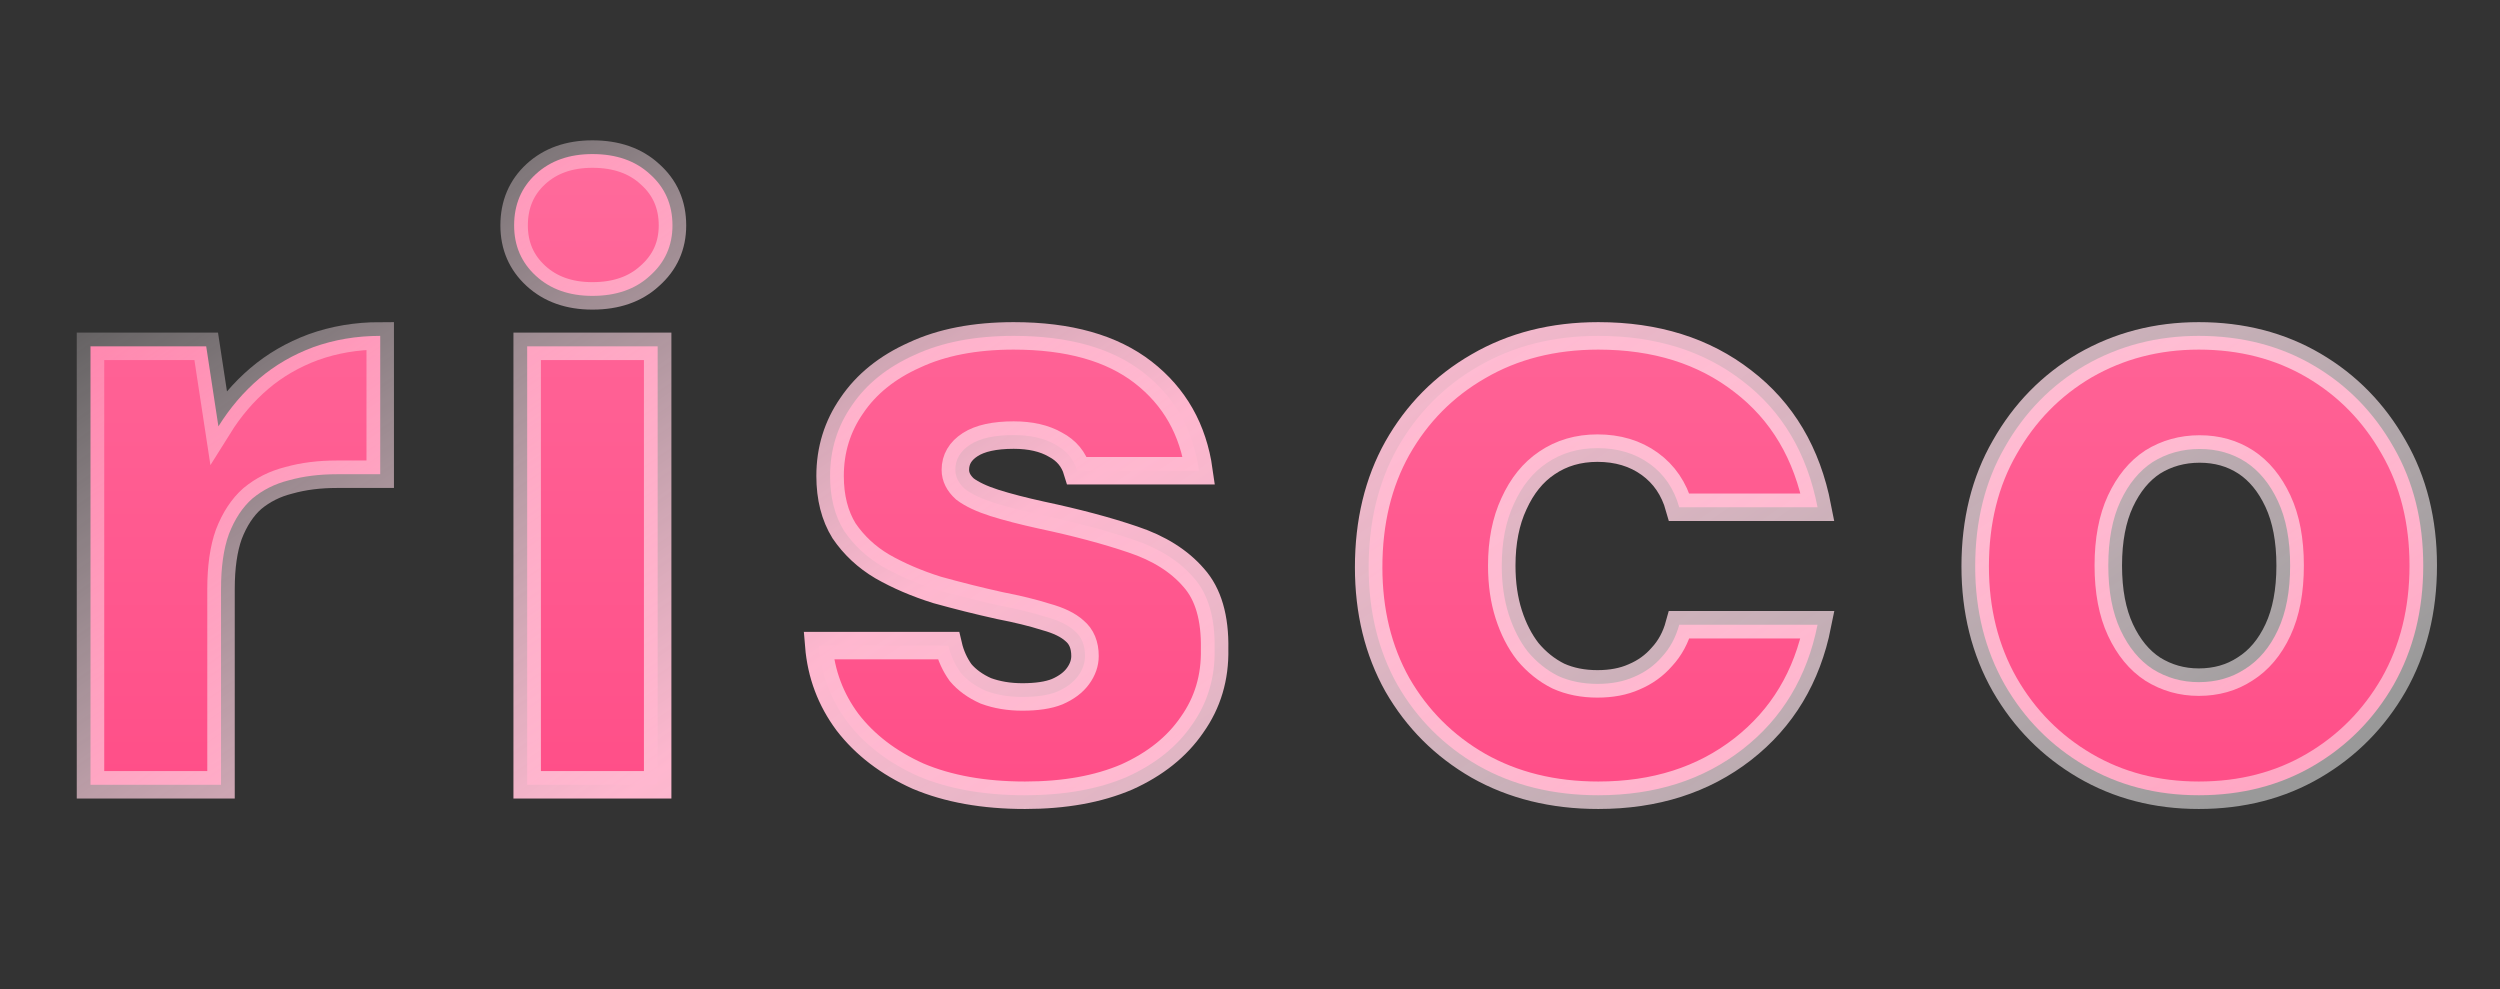<svg width="91" height="36" viewBox="0 0 91 36" fill="none" xmlns="http://www.w3.org/2000/svg">
<rect x="0" y="0" width="91" height="36" fill="#333333" stroke="none"/>
<path d="M3.294 28.567V12.607H7.506L7.95 15.52C8.372 14.844 8.868 14.264 9.438 13.778C10.008 13.293 10.662 12.913 11.401 12.638C12.161 12.364 12.974 12.226 13.84 12.226V17.262H12.256C11.623 17.262 11.042 17.335 10.515 17.483C10.008 17.61 9.565 17.832 9.185 18.148C8.826 18.465 8.541 18.898 8.33 19.447C8.14 19.974 8.045 20.64 8.045 21.442V28.567H3.294Z" fill="url(#paint0_linear_2228_1453)"/>
<path d="M19.189 28.567V12.607H23.939V28.567H19.189ZM21.564 10.77C20.72 10.77 20.034 10.527 19.506 10.041C18.978 9.556 18.714 8.944 18.714 8.205C18.714 7.445 18.978 6.822 19.506 6.336C20.034 5.851 20.72 5.608 21.564 5.608C22.43 5.608 23.127 5.851 23.654 6.336C24.203 6.822 24.478 7.445 24.478 8.205C24.478 8.944 24.203 9.556 23.654 10.041C23.127 10.527 22.43 10.77 21.564 10.77Z" fill="url(#paint1_linear_2228_1453)"/>
<path d="M37.309 28.947C35.81 28.947 34.511 28.715 33.414 28.25C32.337 27.765 31.482 27.11 30.849 26.287C30.236 25.463 29.888 24.535 29.803 23.5H34.522C34.606 23.859 34.754 24.186 34.965 24.482C35.197 24.756 35.504 24.978 35.884 25.147C36.285 25.295 36.728 25.369 37.214 25.369C37.742 25.369 38.164 25.305 38.48 25.178C38.818 25.031 39.072 24.841 39.24 24.608C39.409 24.376 39.494 24.134 39.494 23.88C39.494 23.479 39.367 23.173 39.114 22.962C38.882 22.751 38.533 22.582 38.069 22.455C37.604 22.307 37.045 22.17 36.39 22.043C35.63 21.875 34.87 21.684 34.11 21.473C33.371 21.241 32.706 20.956 32.115 20.618C31.545 20.281 31.081 19.848 30.722 19.32C30.384 18.771 30.215 18.106 30.215 17.325C30.215 16.375 30.479 15.52 31.007 14.76C31.535 13.979 32.295 13.367 33.287 12.923C34.279 12.459 35.483 12.226 36.897 12.226C38.903 12.226 40.475 12.67 41.615 13.556C42.755 14.443 43.431 15.636 43.642 17.135H39.209C39.082 16.713 38.818 16.396 38.417 16.185C38.016 15.953 37.509 15.837 36.897 15.837C36.2 15.837 35.672 15.953 35.314 16.185C34.955 16.417 34.775 16.723 34.775 17.103C34.775 17.357 34.891 17.589 35.124 17.8C35.377 17.99 35.736 18.159 36.2 18.307C36.665 18.454 37.235 18.602 37.91 18.75C39.198 19.024 40.307 19.32 41.236 19.637C42.185 19.953 42.924 20.418 43.452 21.03C43.98 21.621 44.233 22.487 44.212 23.627C44.233 24.661 43.959 25.58 43.389 26.382C42.84 27.184 42.048 27.817 41.014 28.282C39.979 28.725 38.744 28.947 37.309 28.947Z" fill="url(#paint2_linear_2228_1453)"/>
<path d="M58.179 28.947C56.532 28.947 55.075 28.588 53.809 27.87C52.563 27.152 51.581 26.171 50.864 24.925C50.167 23.68 49.819 22.255 49.819 20.65C49.819 19.003 50.167 17.557 50.864 16.312C51.581 15.045 52.563 14.053 53.809 13.335C55.075 12.596 56.532 12.226 58.179 12.226C60.269 12.226 62.021 12.775 63.436 13.873C64.871 14.971 65.779 16.502 66.159 18.465H61.124C60.934 17.789 60.575 17.262 60.047 16.882C59.52 16.502 58.886 16.312 58.147 16.312C57.45 16.312 56.838 16.491 56.31 16.85C55.804 17.188 55.403 17.684 55.107 18.338C54.812 18.972 54.664 19.721 54.664 20.587C54.664 21.241 54.748 21.832 54.917 22.36C55.086 22.888 55.318 23.342 55.614 23.722C55.931 24.102 56.3 24.397 56.722 24.608C57.144 24.799 57.619 24.893 58.147 24.893C58.654 24.893 59.097 24.809 59.477 24.64C59.878 24.471 60.216 24.229 60.491 23.912C60.786 23.595 60.997 23.205 61.124 22.74H66.159C65.779 24.64 64.871 26.15 63.436 27.269C62 28.387 60.248 28.947 58.179 28.947Z" fill="url(#paint3_linear_2228_1453)"/>
<path d="M80.035 28.947C78.494 28.947 77.112 28.588 75.887 27.87C74.663 27.152 73.691 26.171 72.974 24.925C72.256 23.659 71.897 22.223 71.897 20.618C71.897 18.972 72.256 17.526 72.974 16.28C73.691 15.013 74.663 14.021 75.887 13.303C77.133 12.585 78.516 12.226 80.035 12.226C81.598 12.226 82.991 12.585 84.216 13.303C85.44 14.021 86.411 15.013 87.129 16.28C87.847 17.526 88.206 18.961 88.206 20.587C88.206 22.212 87.847 23.659 87.129 24.925C86.411 26.171 85.44 27.152 84.216 27.87C82.991 28.588 81.598 28.947 80.035 28.947ZM80.035 24.83C80.669 24.83 81.228 24.672 81.714 24.355C82.221 24.038 82.622 23.564 82.917 22.93C83.213 22.297 83.361 21.516 83.361 20.587C83.361 19.658 83.213 18.877 82.917 18.243C82.622 17.61 82.231 17.135 81.746 16.818C81.26 16.502 80.701 16.343 80.067 16.343C79.434 16.343 78.864 16.502 78.357 16.818C77.872 17.135 77.481 17.61 77.185 18.243C76.89 18.877 76.742 19.658 76.742 20.587C76.742 21.516 76.89 22.297 77.185 22.93C77.481 23.564 77.872 24.038 78.357 24.355C78.864 24.672 79.423 24.83 80.035 24.83Z" fill="url(#paint4_linear_2228_1453)"/>
<path d="M3.294 28.567V12.607H7.506L7.95 15.52C8.372 14.844 8.868 14.264 9.438 13.778C10.008 13.293 10.662 12.913 11.401 12.638C12.161 12.364 12.974 12.226 13.84 12.226V17.262H12.256C11.623 17.262 11.042 17.335 10.515 17.483C10.008 17.61 9.565 17.832 9.185 18.148C8.826 18.465 8.541 18.898 8.33 19.447C8.14 19.974 8.045 20.64 8.045 21.442V28.567H3.294Z" stroke="url(#paint5_linear_2228_1453)"/>
<path d="M19.189 28.567V12.607H23.939V28.567H19.189ZM21.564 10.77C20.72 10.77 20.034 10.527 19.506 10.041C18.978 9.556 18.714 8.944 18.714 8.205C18.714 7.445 18.978 6.822 19.506 6.336C20.034 5.851 20.72 5.608 21.564 5.608C22.43 5.608 23.127 5.851 23.654 6.336C24.203 6.822 24.478 7.445 24.478 8.205C24.478 8.944 24.203 9.556 23.654 10.041C23.127 10.527 22.43 10.77 21.564 10.77Z" stroke="url(#paint6_linear_2228_1453)"/>
<path d="M37.309 28.947C35.81 28.947 34.511 28.715 33.414 28.25C32.337 27.765 31.482 27.11 30.849 26.287C30.236 25.463 29.888 24.535 29.803 23.5H34.522C34.606 23.859 34.754 24.186 34.965 24.482C35.197 24.756 35.504 24.978 35.884 25.147C36.285 25.295 36.728 25.369 37.214 25.369C37.742 25.369 38.164 25.305 38.48 25.178C38.818 25.031 39.072 24.841 39.24 24.608C39.409 24.376 39.494 24.134 39.494 23.88C39.494 23.479 39.367 23.173 39.114 22.962C38.882 22.751 38.533 22.582 38.069 22.455C37.604 22.307 37.045 22.17 36.39 22.043C35.63 21.875 34.87 21.684 34.11 21.473C33.371 21.241 32.706 20.956 32.115 20.618C31.545 20.281 31.081 19.848 30.722 19.32C30.384 18.771 30.215 18.106 30.215 17.325C30.215 16.375 30.479 15.52 31.007 14.76C31.535 13.979 32.295 13.367 33.287 12.923C34.279 12.459 35.483 12.226 36.897 12.226C38.903 12.226 40.475 12.67 41.615 13.556C42.755 14.443 43.431 15.636 43.642 17.135H39.209C39.082 16.713 38.818 16.396 38.417 16.185C38.016 15.953 37.509 15.837 36.897 15.837C36.2 15.837 35.672 15.953 35.314 16.185C34.955 16.417 34.775 16.723 34.775 17.103C34.775 17.357 34.891 17.589 35.124 17.8C35.377 17.99 35.736 18.159 36.2 18.307C36.665 18.454 37.235 18.602 37.91 18.75C39.198 19.024 40.307 19.32 41.236 19.637C42.185 19.953 42.924 20.418 43.452 21.03C43.98 21.621 44.233 22.487 44.212 23.627C44.233 24.661 43.959 25.58 43.389 26.382C42.84 27.184 42.048 27.817 41.014 28.282C39.979 28.725 38.744 28.947 37.309 28.947Z" stroke="url(#paint7_linear_2228_1453)"/>
<path d="M58.179 28.947C56.532 28.947 55.075 28.588 53.809 27.87C52.563 27.152 51.581 26.171 50.864 24.925C50.167 23.68 49.819 22.255 49.819 20.65C49.819 19.003 50.167 17.557 50.864 16.312C51.581 15.045 52.563 14.053 53.809 13.335C55.075 12.596 56.532 12.226 58.179 12.226C60.269 12.226 62.021 12.775 63.436 13.873C64.871 14.971 65.779 16.502 66.159 18.465H61.124C60.934 17.789 60.575 17.262 60.047 16.882C59.52 16.502 58.886 16.312 58.147 16.312C57.45 16.312 56.838 16.491 56.31 16.85C55.804 17.188 55.403 17.684 55.107 18.338C54.812 18.972 54.664 19.721 54.664 20.587C54.664 21.241 54.748 21.832 54.917 22.36C55.086 22.888 55.318 23.342 55.614 23.722C55.931 24.102 56.3 24.397 56.722 24.608C57.144 24.799 57.619 24.893 58.147 24.893C58.654 24.893 59.097 24.809 59.477 24.64C59.878 24.471 60.216 24.229 60.491 23.912C60.786 23.595 60.997 23.205 61.124 22.74H66.159C65.779 24.64 64.871 26.15 63.436 27.269C62 28.387 60.248 28.947 58.179 28.947Z" stroke="url(#paint8_linear_2228_1453)"/>
<path d="M80.035 28.947C78.494 28.947 77.112 28.588 75.887 27.87C74.663 27.152 73.691 26.171 72.974 24.925C72.256 23.659 71.897 22.223 71.897 20.618C71.897 18.972 72.256 17.526 72.974 16.28C73.691 15.013 74.663 14.021 75.887 13.303C77.133 12.585 78.516 12.226 80.035 12.226C81.598 12.226 82.991 12.585 84.216 13.303C85.44 14.021 86.411 15.013 87.129 16.28C87.847 17.526 88.206 18.961 88.206 20.587C88.206 22.212 87.847 23.659 87.129 24.925C86.411 26.171 85.44 27.152 84.216 27.87C82.991 28.588 81.598 28.947 80.035 28.947ZM80.035 24.83C80.669 24.83 81.228 24.672 81.714 24.355C82.221 24.038 82.622 23.564 82.917 22.93C83.213 22.297 83.361 21.516 83.361 20.587C83.361 19.658 83.213 18.877 82.917 18.243C82.622 17.61 82.231 17.135 81.746 16.818C81.26 16.502 80.701 16.343 80.067 16.343C79.434 16.343 78.864 16.502 78.357 16.818C77.872 17.135 77.481 17.61 77.185 18.243C76.89 18.877 76.742 19.658 76.742 20.587C76.742 21.516 76.89 22.297 77.185 22.93C77.481 23.564 77.872 24.038 78.357 24.355C78.864 24.672 79.423 24.83 80.035 24.83Z" stroke="url(#paint9_linear_2228_1453)"/>
<defs>
<linearGradient id="paint0_linear_2228_1453" x1="45.516" y1="0.069" x2="45.516" y2="35.691" gradientUnits="userSpaceOnUse">
<stop stop-color="#FF71A0"/>
<stop offset="1" stop-color="#FF4682"/>
</linearGradient>
<linearGradient id="paint1_linear_2228_1453" x1="45.516" y1="0.069" x2="45.516" y2="35.691" gradientUnits="userSpaceOnUse">
<stop stop-color="#FF71A0"/>
<stop offset="1" stop-color="#FF4682"/>
</linearGradient>
<linearGradient id="paint2_linear_2228_1453" x1="45.516" y1="0.069" x2="45.516" y2="35.691" gradientUnits="userSpaceOnUse">
<stop stop-color="#FF71A0"/>
<stop offset="1" stop-color="#FF4682"/>
</linearGradient>
<linearGradient id="paint3_linear_2228_1453" x1="45.516" y1="0.069" x2="45.516" y2="35.691" gradientUnits="userSpaceOnUse">
<stop stop-color="#FF71A0"/>
<stop offset="1" stop-color="#FF4682"/>
</linearGradient>
<linearGradient id="paint4_linear_2228_1453" x1="45.516" y1="0.069" x2="45.516" y2="35.691" gradientUnits="userSpaceOnUse">
<stop stop-color="#FF71A0"/>
<stop offset="1" stop-color="#FF4682"/>
</linearGradient>
<linearGradient id="paint5_linear_2228_1453" x1="13.624" y1="-1.203" x2="49.303" y2="51.175" gradientUnits="userSpaceOnUse">
<stop stop-color="white" stop-opacity="0.1"/>
<stop offset="0.474" stop-color="#FFB7CF"/>
<stop offset="1" stop-color="white" stop-opacity="0.5"/>
</linearGradient>
<linearGradient id="paint6_linear_2228_1453" x1="13.624" y1="-1.203" x2="49.303" y2="51.175" gradientUnits="userSpaceOnUse">
<stop stop-color="white" stop-opacity="0.1"/>
<stop offset="0.474" stop-color="#FFB7CF"/>
<stop offset="1" stop-color="white" stop-opacity="0.5"/>
</linearGradient>
<linearGradient id="paint7_linear_2228_1453" x1="13.624" y1="-1.203" x2="49.303" y2="51.175" gradientUnits="userSpaceOnUse">
<stop stop-color="white" stop-opacity="0.1"/>
<stop offset="0.474" stop-color="#FFB7CF"/>
<stop offset="1" stop-color="white" stop-opacity="0.5"/>
</linearGradient>
<linearGradient id="paint8_linear_2228_1453" x1="13.624" y1="-1.203" x2="49.303" y2="51.175" gradientUnits="userSpaceOnUse">
<stop stop-color="white" stop-opacity="0.1"/>
<stop offset="0.474" stop-color="#FFB7CF"/>
<stop offset="1" stop-color="white" stop-opacity="0.5"/>
</linearGradient>
<linearGradient id="paint9_linear_2228_1453" x1="13.624" y1="-1.203" x2="49.303" y2="51.175" gradientUnits="userSpaceOnUse">
<stop stop-color="white" stop-opacity="0.1"/>
<stop offset="0.474" stop-color="#FFB7CF"/>
<stop offset="1" stop-color="white" stop-opacity="0.5"/>
</linearGradient>
</defs>
</svg>
